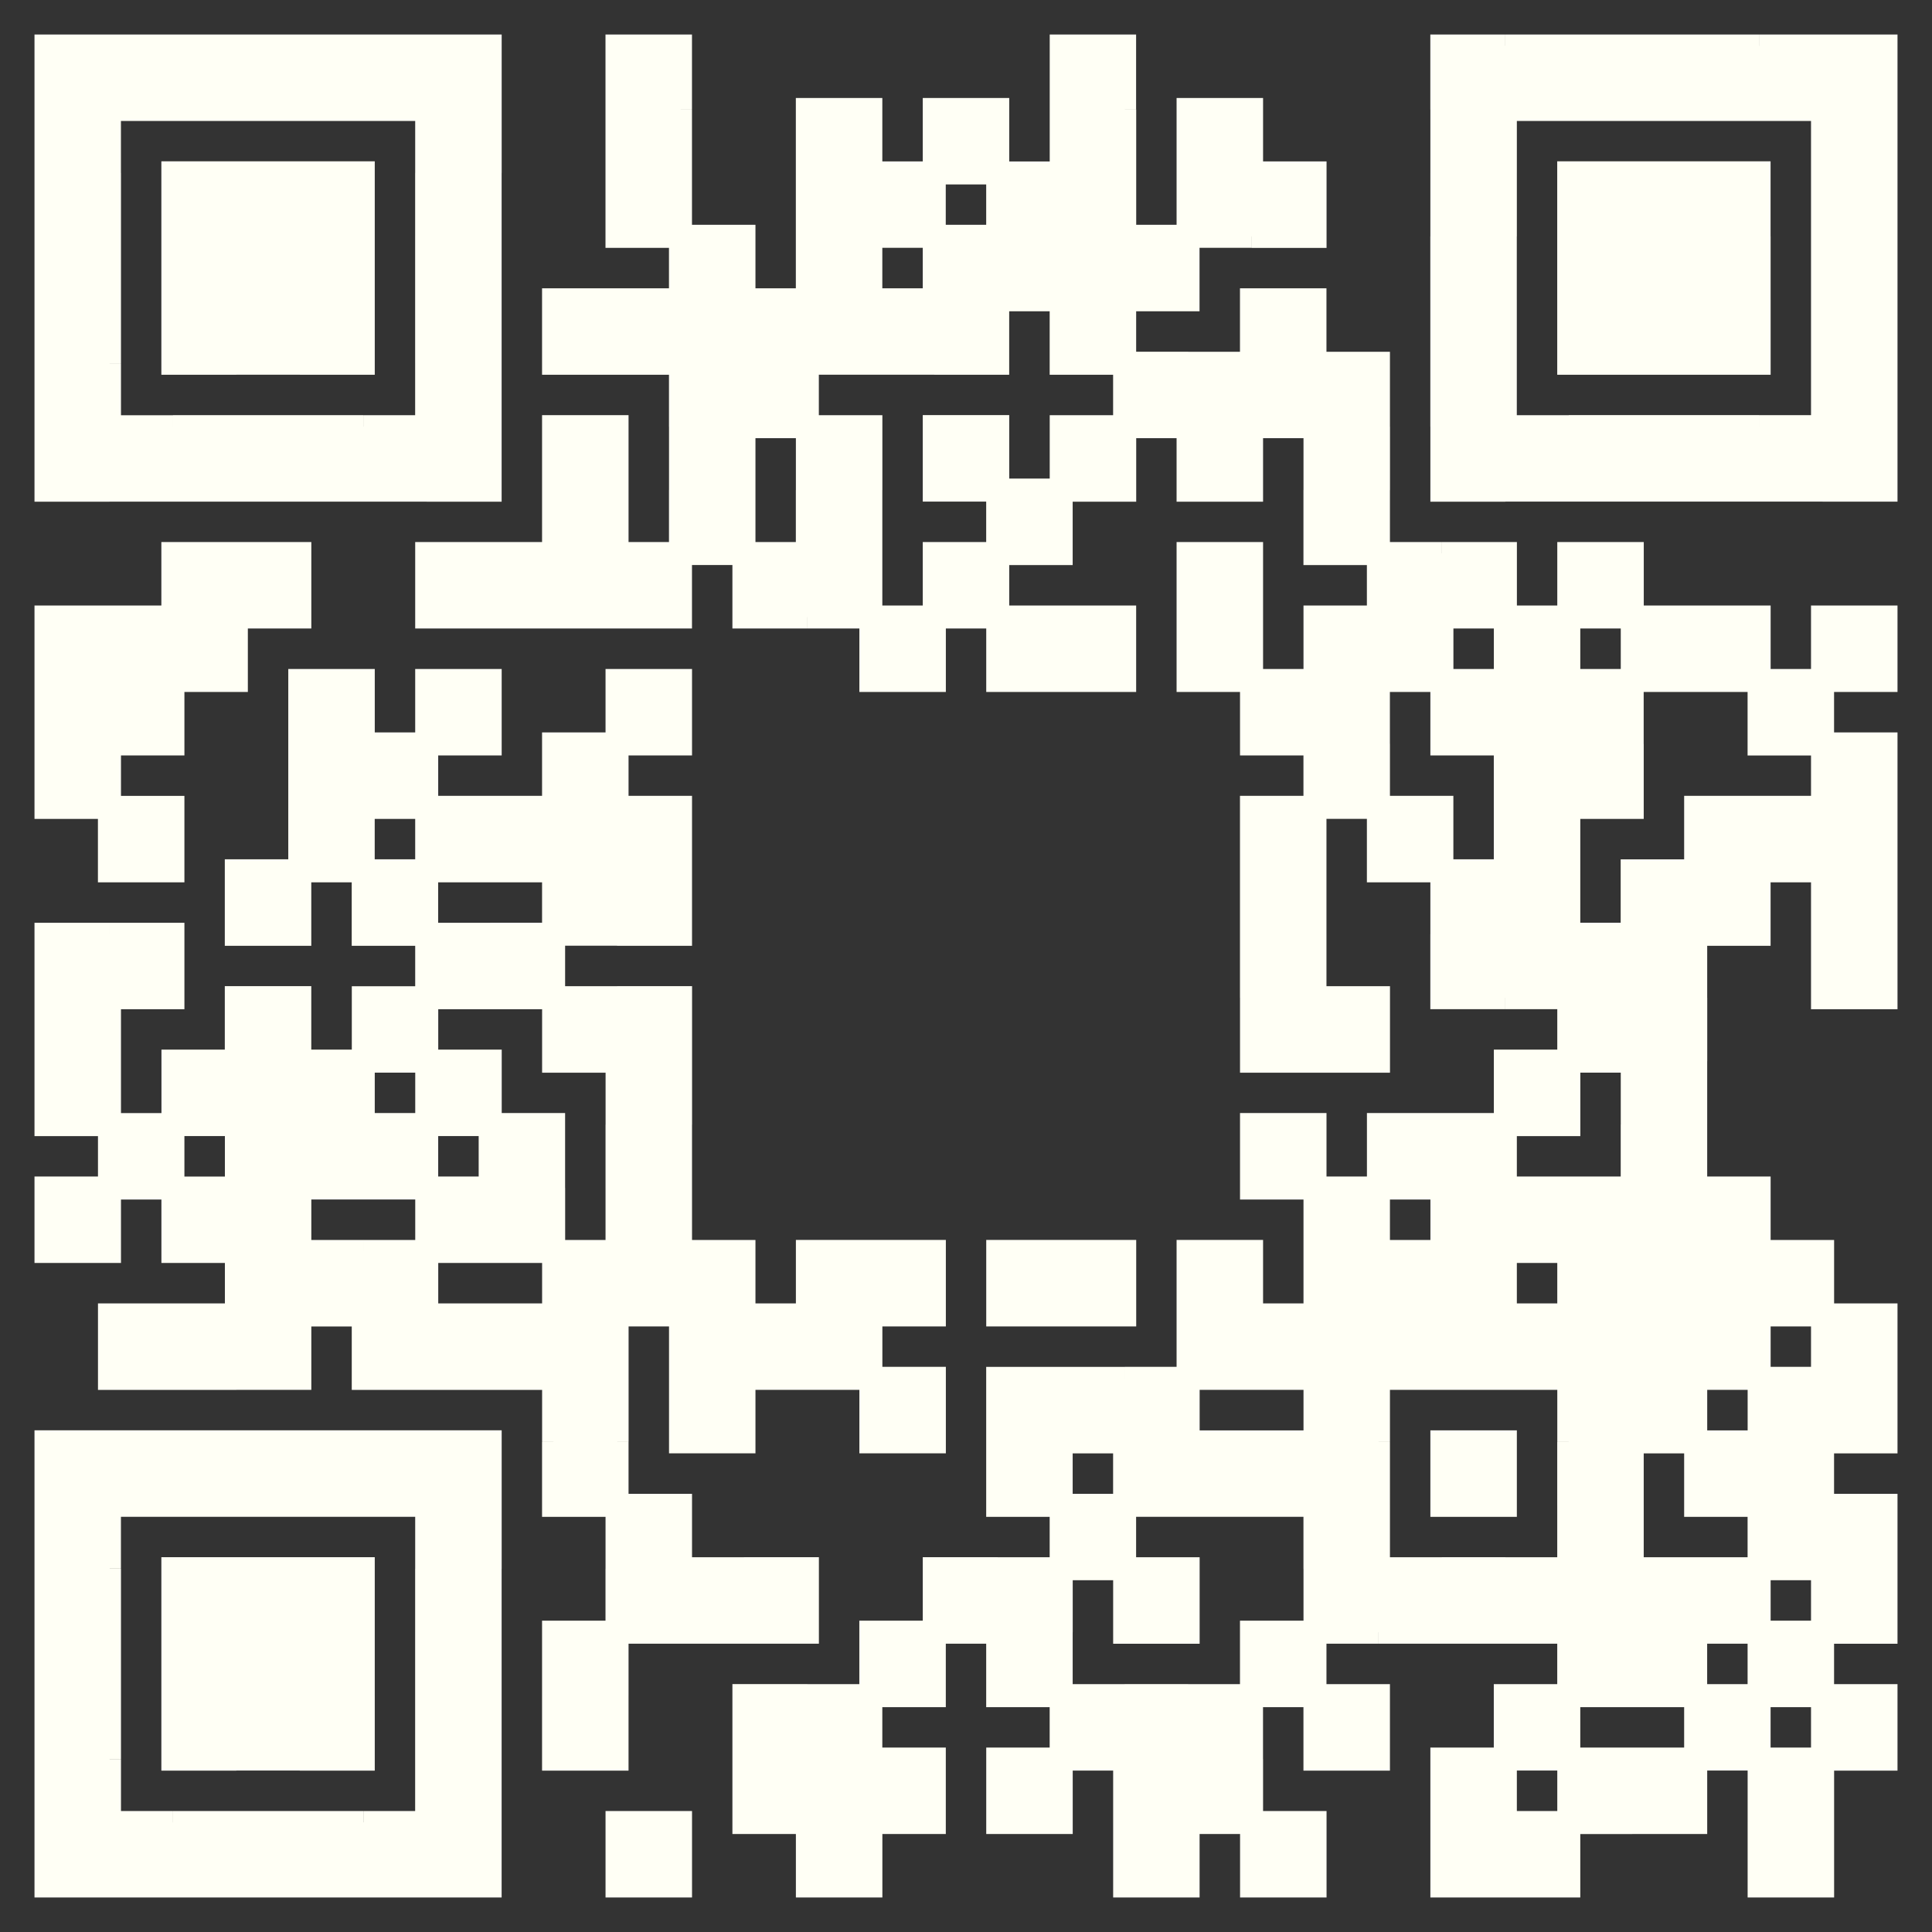 <svg width="42" height="42" fill="none" xmlns="http://www.w3.org/2000/svg"><rect width="100%" height="100%" fill="#333333" stroke="none"/><path d="M1 1h1.38v1.38H1V1z" fill="#FFFFF5"/><path d="M2.38 1h1.379v1.38h-1.38V1z" fill="#FFFFF5"/><path d="M3.759 1h1.379v1.38h-1.38V1zm1.379 0h1.38v1.38h-1.38V1z" fill="#FFFFF5"/><path d="M6.517 1h1.38v1.38h-1.38V1z" fill="#FFFFF5"/><path d="M7.897 1h1.379v1.38h-1.38V1zm1.379 0h1.38v1.38h-1.38V1zm4.138 0h1.38v1.38h-1.38V1zm9.655 0h1.38v1.38h-1.38V1zm8.276 0h1.38v1.38h-1.38V1z" fill="#FFFFF5"/><path d="M32.724 1h1.38v1.38h-1.38V1z" fill="#FFFFF5"/><path d="M34.103 1h1.38v1.38h-1.38V1z" fill="#FFFFF5"/><path d="M35.483 1h1.38v1.38h-1.38V1z" fill="#FFFFF5"/><path d="M36.862 1h1.38v1.38h-1.38V1z" fill="#FFFFF5"/><path d="M38.241 1h1.38v1.38h-1.38V1z" fill="#FFFFF5"/><path d="M39.62 1H41v1.38h-1.38V1zM1 2.38h1.38v1.379H1v-1.38zm8.276 0h1.38v1.379h-1.38v-1.38zm4.138 0h1.38v1.379h-1.38v-1.38zm4.138 0h1.379v1.379h-1.38v-1.38zm2.758 0h1.38v1.379h-1.38v-1.38zm2.759 0h1.38v1.379h-1.38v-1.38zm2.759 0h1.379v1.379h-1.38v-1.38zm5.517 0h1.38v1.379h-1.38v-1.38z" fill="#FFFFF5"/><path d="M39.62 2.38H41v1.379h-1.38v-1.38zM1 3.759h1.38v1.379H1v-1.38zm2.759 0h1.379v1.379h-1.38v-1.38zm1.379 0h1.38v1.379h-1.38v-1.38z" fill="#FFFFF5"/><path d="M6.517 3.759h1.38v1.379h-1.38v-1.38zm2.759 0h1.38v1.379h-1.38v-1.38zm4.138 0h1.38v1.379h-1.38v-1.38zm4.138 0h1.379v1.379h-1.38v-1.38zm1.379 0h1.38v1.379h-1.38v-1.38zm2.759 0h1.379v1.379h-1.38v-1.38z" fill="#FFFFF5"/><path d="M23.069 3.759h1.38v1.379h-1.38v-1.38zm2.759 0h1.379v1.379h-1.38v-1.38zm1.379 0h1.38v1.379h-1.38v-1.38zm4.138 0h1.38v1.379h-1.38v-1.38zm2.758 0h1.38v1.379h-1.38v-1.38z" fill="#FFFFF5"/><path d="M35.483 3.759h1.38v1.379h-1.38v-1.38z" fill="#FFFFF5"/><path d="M36.862 3.759h1.38v1.379h-1.38v-1.38zm2.758 0H41v1.379h-1.38v-1.38zM1 5.138h1.38v1.38H1v-1.38zm2.759 0h1.379v1.38h-1.38v-1.38zm1.379 0h1.38v1.38h-1.38v-1.38z" fill="#FFFFF5"/><path d="M6.517 5.138h1.38v1.38h-1.38v-1.38zm2.759 0h1.38v1.38h-1.38v-1.38zm5.517 0h1.38v1.38h-1.38v-1.38zm2.759 0h1.379v1.38h-1.38v-1.38zm2.758 0h1.38v1.38h-1.38v-1.38z" fill="#FFFFF5"/><path d="M21.69 5.138h1.379v1.38h-1.38v-1.38z" fill="#FFFFF5"/><path d="M23.069 5.138h1.38v1.38h-1.38v-1.38z" fill="#FFFFF5"/><path d="M24.448 5.138h1.38v1.38h-1.38v-1.38zm6.897 0h1.38v1.38h-1.38v-1.38zm2.758 0h1.38v1.38h-1.38v-1.38z" fill="#FFFFF5"/><path d="M35.483 5.138h1.38v1.38h-1.38v-1.38z" fill="#FFFFF5"/><path d="M36.862 5.138h1.38v1.38h-1.38v-1.38zm2.758 0H41v1.38h-1.38v-1.38zM1 6.517h1.38v1.38H1v-1.38zm2.759 0h1.379v1.38h-1.38v-1.38zm1.379 0h1.38v1.38h-1.38v-1.38z" fill="#FFFFF5"/><path d="M6.517 6.517h1.38v1.38h-1.38v-1.38zm2.759 0h1.38v1.38h-1.38v-1.38zm2.758 0h1.38v1.38h-1.38v-1.38zm1.38 0h1.38v1.38h-1.38v-1.38z" fill="#FFFFF5"/><path d="M14.793 6.517h1.38v1.38h-1.38v-1.38z" fill="#FFFFF5"/><path d="M16.172 6.517h1.38v1.38h-1.38v-1.38z" fill="#FFFFF5"/><path d="M17.552 6.517h1.379v1.38h-1.38v-1.38zm1.379 0h1.38v1.38h-1.38v-1.38z" fill="#FFFFF5"/><path d="M20.31 6.517h1.38v1.38h-1.38v-1.38zm2.759 0h1.38v1.38h-1.38v-1.38zm4.138 0h1.38v1.38h-1.38v-1.38zm4.138 0h1.38v1.38h-1.38v-1.38zm2.758 0h1.38v1.38h-1.38v-1.38z" fill="#FFFFF5"/><path d="M35.483 6.517h1.38v1.38h-1.38v-1.38z" fill="#FFFFF5"/><path d="M36.862 6.517h1.38v1.38h-1.38v-1.38zm2.758 0H41v1.38h-1.38v-1.38zM1 7.897h1.38v1.379H1v-1.38zm8.276 0h1.38v1.379h-1.38v-1.38zm5.517 0h1.38v1.379h-1.38v-1.38z" fill="#FFFFF5"/><path d="M16.172 7.897h1.38v1.379h-1.38v-1.38zm8.276 0h1.38v1.379h-1.38v-1.38z" fill="#FFFFF5"/><path d="M25.828 7.897h1.379v1.379h-1.38v-1.38zm1.379 0h1.38v1.379h-1.38v-1.38z" fill="#FFFFF5"/><path d="M28.586 7.897h1.38v1.379h-1.38v-1.38zm2.759 0h1.38v1.379h-1.38v-1.38zm8.275 0H41v1.379h-1.38v-1.38zM1 9.276h1.38v1.38H1v-1.38z" fill="#FFFFF5"/><path d="M2.38 9.276h1.379v1.38h-1.38v-1.38z" fill="#FFFFF5"/><path d="M3.759 9.276h1.379v1.38h-1.38v-1.38zm1.379 0h1.38v1.38h-1.38v-1.38z" fill="#FFFFF5"/><path d="M6.517 9.276h1.38v1.38h-1.38v-1.38z" fill="#FFFFF5"/><path d="M7.897 9.276h1.379v1.38h-1.38v-1.38zm1.379 0h1.38v1.38h-1.38v-1.38zm2.758 0h1.38v1.38h-1.38v-1.38zm2.759 0h1.38v1.38h-1.38v-1.38zm2.759 0h1.379v1.38h-1.38v-1.38zm2.758 0h1.38v1.38h-1.38v-1.38zm2.759 0h1.38v1.38h-1.38v-1.38zm2.759 0h1.379v1.38h-1.38v-1.38zm2.758 0h1.38v1.38h-1.38v-1.38zm2.759 0h1.38v1.38h-1.38v-1.38z" fill="#FFFFF5"/><path d="M32.724 9.276h1.38v1.38h-1.38v-1.38z" fill="#FFFFF5"/><path d="M34.103 9.276h1.38v1.38h-1.38v-1.38z" fill="#FFFFF5"/><path d="M35.483 9.276h1.38v1.38h-1.38v-1.38z" fill="#FFFFF5"/><path d="M36.862 9.276h1.38v1.38h-1.38v-1.38z" fill="#FFFFF5"/><path d="M38.241 9.276h1.38v1.38h-1.38v-1.38z" fill="#FFFFF5"/><path d="M39.62 9.276H41v1.38h-1.38v-1.38zm-27.586 1.379h1.38v1.38h-1.38v-1.38zm2.759 0h1.38v1.38h-1.38v-1.38zm2.759 0h1.379v1.38h-1.38v-1.38zm4.138 0h1.379v1.38h-1.38v-1.38zm6.896 0h1.38v1.38h-1.38v-1.38zM3.759 12.034h1.379v1.38h-1.38v-1.38zm1.379 0h1.38v1.38h-1.38v-1.38zm4.138 0h1.38v1.38h-1.38v-1.38z" fill="#FFFFF5"/><path d="M10.655 12.034h1.38v1.38h-1.38v-1.38z" fill="#FFFFF5"/><path d="M12.034 12.034h1.38v1.38h-1.38v-1.38z" fill="#FFFFF5"/><path d="M13.414 12.034h1.38v1.38h-1.38v-1.38zm2.758 0h1.38v1.38h-1.38v-1.38z" fill="#FFFFF5"/><path d="M17.552 12.034h1.379v1.38h-1.38v-1.38zm2.758 0h1.38v1.38h-1.38v-1.38zm5.518 0h1.379v1.38h-1.38v-1.38zm4.137 0h1.38v1.38h-1.38v-1.38zm1.38 0h1.38v1.38h-1.38v-1.38zm2.758 0h1.38v1.38h-1.38v-1.38zM1 13.414h1.38v1.38H1v-1.38z" fill="#FFFFF5"/><path d="M2.38 13.414h1.379v1.38h-1.38v-1.38z" fill="#FFFFF5"/><path d="M3.759 13.414h1.379v1.38h-1.38v-1.38zm15.172 0h1.38v1.38h-1.38v-1.38zm2.759 0h1.379v1.38h-1.38v-1.38z" fill="#FFFFF5"/><path d="M23.069 13.414h1.38v1.38h-1.38v-1.38zm2.759 0h1.379v1.38h-1.38v-1.38zm2.758 0h1.38v1.38h-1.38v-1.38z" fill="#FFFFF5"/><path d="M29.965 13.414h1.38v1.38h-1.38v-1.38zm2.759 0h1.38v1.38h-1.38v-1.38zm2.759 0h1.38v1.38h-1.38v-1.38z" fill="#FFFFF5"/><path d="M36.862 13.414h1.38v1.38h-1.38v-1.38zm2.758 0H41v1.38h-1.38v-1.38zM1 14.793h1.38v1.38H1v-1.38z" fill="#FFFFF5"/><path d="M2.38 14.793h1.379v1.38h-1.38v-1.38zm4.137 0h1.38v1.38h-1.38v-1.38zm2.759 0h1.38v1.38h-1.38v-1.38zm4.138 0h1.38v1.38h-1.38v-1.38zm13.793 0h1.38v1.38h-1.38v-1.38z" fill="#FFFFF5"/><path d="M28.586 14.793h1.38v1.38h-1.38v-1.38zm2.759 0h1.38v1.38h-1.38v-1.38z" fill="#FFFFF5"/><path d="M32.724 14.793h1.38v1.38h-1.38v-1.38z" fill="#FFFFF5"/><path d="M34.103 14.793h1.38v1.38h-1.38v-1.38zm4.138 0h1.38v1.38h-1.38v-1.38zM1 16.172h1.38v1.38H1v-1.38zm5.517 0h1.38v1.38h-1.38v-1.38z" fill="#FFFFF5"/><path d="M7.897 16.172h1.379v1.38h-1.38v-1.38zm4.137 0h1.38v1.38h-1.38v-1.38zm16.552 0h1.38v1.38h-1.38v-1.38zm4.138 0h1.38v1.38h-1.38v-1.38z" fill="#FFFFF5"/><path d="M34.103 16.172h1.38v1.38h-1.38v-1.38zm5.517 0H41v1.38h-1.38v-1.38zm-37.24 1.38h1.379v1.379h-1.38v-1.38zm4.137 0h1.38v1.379h-1.38v-1.38zm2.759 0h1.38v1.379h-1.38v-1.38z" fill="#FFFFF5"/><path d="M10.655 17.552h1.38v1.379h-1.38v-1.38z" fill="#FFFFF5"/><path d="M12.034 17.552h1.38v1.379h-1.38v-1.38z" fill="#FFFFF5"/><path d="M13.414 17.552h1.38v1.379h-1.38v-1.38zm13.793 0h1.38v1.379h-1.38v-1.38zm2.758 0h1.38v1.379h-1.38v-1.38zm2.759 0h1.38v1.379h-1.38v-1.38zm4.138 0h1.38v1.379h-1.38v-1.38z" fill="#FFFFF5"/><path d="M38.241 17.552h1.38v1.379h-1.38v-1.38z" fill="#FFFFF5"/><path d="M39.62 17.552H41v1.379h-1.38v-1.38zM5.138 18.931h1.38v1.38h-1.38v-1.38zm2.759 0h1.379v1.38h-1.38v-1.38zm4.137 0h1.38v1.38h-1.38v-1.38zm1.38 0h1.38v1.38h-1.38v-1.38zm13.793 0h1.38v1.38h-1.38v-1.38zm4.138 0h1.38v1.38h-1.38v-1.38z" fill="#FFFFF5"/><path d="M32.724 18.931h1.38v1.38h-1.38v-1.38zm2.759 0h1.38v1.38h-1.38v-1.38z" fill="#FFFFF5"/><path d="M36.862 18.931h1.38v1.38h-1.38v-1.38zm2.758 0H41v1.38h-1.38v-1.38zM1 20.31h1.38v1.38H1v-1.38z" fill="#FFFFF5"/><path d="M2.38 20.31h1.379v1.38h-1.38v-1.38zm6.896 0h1.38v1.38h-1.38v-1.38z" fill="#FFFFF5"/><path d="M10.655 20.31h1.38v1.38h-1.38v-1.38zm16.552 0h1.38v1.38h-1.38v-1.38zm4.138 0h1.38v1.38h-1.38v-1.38z" fill="#FFFFF5"/><path d="M32.724 20.31h1.38v1.38h-1.38v-1.38z" fill="#FFFFF5"/><path d="M34.103 20.31h1.38v1.38h-1.38v-1.38z" fill="#FFFFF5"/><path d="M35.483 20.31h1.38v1.38h-1.38v-1.38zm4.137 0H41v1.38h-1.38v-1.38zM1 21.69h1.38v1.379H1v-1.38zm4.138 0h1.38v1.379h-1.38v-1.38zm2.759 0h1.379v1.379h-1.38v-1.38zm4.137 0h1.38v1.379h-1.38v-1.38zm1.38 0h1.38v1.379h-1.38v-1.38zm13.793 0h1.38v1.379h-1.38v-1.38z" fill="#FFFFF5"/><path d="M28.586 21.69h1.38v1.379h-1.38v-1.38zm5.517 0h1.38v1.379h-1.38v-1.38z" fill="#FFFFF5"/><path d="M35.483 21.69h1.38v1.379h-1.38v-1.38zM1 23.069h1.38v1.38H1v-1.38zm2.759 0h1.379v1.38h-1.38v-1.38zm1.379 0h1.38v1.38h-1.38v-1.38z" fill="#FFFFF5"/><path d="M6.517 23.069h1.38v1.38h-1.38v-1.38zm2.759 0h1.38v1.38h-1.38v-1.38zm4.138 0h1.38v1.38h-1.38v-1.38zm19.31 0h1.38v1.38h-1.38v-1.38zm2.759 0h1.38v1.38h-1.38v-1.38zM2.38 24.448h1.379v1.38h-1.38v-1.38z" fill="#FFFFF5"/><path d="M5.138 24.448h1.38v1.38h-1.38v-1.38z" fill="#FFFFF5"/><path d="M6.517 24.448h1.38v1.38h-1.38v-1.38z" fill="#FFFFF5"/><path d="M7.897 24.448h1.379v1.38h-1.38v-1.38zm2.758 0h1.38v1.38h-1.38v-1.38zm2.759 0h1.38v1.38h-1.38v-1.38zm13.793 0h1.38v1.38h-1.38v-1.38zm2.758 0h1.38v1.38h-1.38v-1.38zm1.38 0h1.38v1.38h-1.38v-1.38zm4.138 0h1.38v1.38h-1.38v-1.38zM1 25.828h1.38v1.379H1v-1.38zm2.759 0h1.379v1.379h-1.38v-1.38zm1.379 0h1.38v1.379h-1.38v-1.38z" fill="#FFFFF5"/><path d="M9.276 25.828h1.38v1.379h-1.38v-1.38z" fill="#FFFFF5"/><path d="M10.655 25.828h1.38v1.379h-1.38v-1.38zm2.759 0h1.38v1.379h-1.38v-1.38zm15.172 0h1.38v1.379h-1.38v-1.38zm2.759 0h1.38v1.379h-1.38v-1.38z" fill="#FFFFF5"/><path d="M32.724 25.828h1.38v1.379h-1.38v-1.38z" fill="#FFFFF5"/><path d="M34.103 25.828h1.38v1.379h-1.38v-1.38z" fill="#FFFFF5"/><path d="M35.483 25.828h1.38v1.379h-1.38v-1.38z" fill="#FFFFF5"/><path d="M36.862 25.828h1.38v1.379h-1.38v-1.38zM5.138 27.207h1.38v1.38h-1.38v-1.38z" fill="#FFFFF5"/><path d="M6.517 27.207h1.38v1.38h-1.38v-1.38z" fill="#FFFFF5"/><path d="M7.897 27.207h1.379v1.38h-1.38v-1.38zm4.137 0h1.38v1.38h-1.38v-1.38zm1.38 0h1.38v1.38h-1.38v-1.38z" fill="#FFFFF5"/><path d="M14.793 27.207h1.38v1.38h-1.38v-1.38zm2.759 0h1.379v1.38h-1.38v-1.38zm1.379 0h1.38v1.38h-1.38v-1.38zm2.759 0h1.379v1.38h-1.38v-1.38z" fill="#FFFFF5"/><path d="M23.069 27.207h1.38v1.38h-1.38v-1.38zm2.759 0h1.379v1.38h-1.38v-1.38zm2.758 0h1.38v1.38h-1.38v-1.38z" fill="#FFFFF5"/><path d="M29.965 27.207h1.38v1.38h-1.38v-1.38zm1.38 0h1.38v1.38h-1.38v-1.38zm2.758 0h1.38v1.38h-1.38v-1.38z" fill="#FFFFF5"/><path d="M35.483 27.207h1.38v1.38h-1.38v-1.38z" fill="#FFFFF5"/><path d="M36.862 27.207h1.38v1.38h-1.38v-1.38z" fill="#FFFFF5"/><path d="M38.241 27.207h1.38v1.38h-1.38v-1.38zM2.38 28.586h1.379v1.38h-1.38v-1.38z" fill="#FFFFF5"/><path d="M3.759 28.586h1.379v1.38h-1.38v-1.38zm1.379 0h1.38v1.38h-1.38v-1.38zm2.759 0h1.379v1.38h-1.38v-1.38zm1.379 0h1.38v1.38h-1.38v-1.38z" fill="#FFFFF5"/><path d="M10.655 28.586h1.38v1.38h-1.38v-1.38z" fill="#FFFFF5"/><path d="M12.034 28.586h1.38v1.38h-1.38v-1.38zm2.759 0h1.38v1.38h-1.38v-1.38z" fill="#FFFFF5"/><path d="M16.172 28.586h1.38v1.38h-1.38v-1.38z" fill="#FFFFF5"/><path d="M17.552 28.586h1.379v1.38h-1.38v-1.38zm8.276 0h1.379v1.38h-1.38v-1.38zm1.379 0h1.38v1.38h-1.38v-1.38z" fill="#FFFFF5"/><path d="M28.586 28.586h1.38v1.38h-1.38v-1.38z" fill="#FFFFF5"/><path d="M29.965 28.586h1.38v1.38h-1.38v-1.38zm1.38 0h1.38v1.38h-1.38v-1.38z" fill="#FFFFF5"/><path d="M32.724 28.586h1.38v1.38h-1.38v-1.38z" fill="#FFFFF5"/><path d="M34.103 28.586h1.38v1.38h-1.38v-1.38z" fill="#FFFFF5"/><path d="M35.483 28.586h1.38v1.38h-1.38v-1.38z" fill="#FFFFF5"/><path d="M36.862 28.586h1.38v1.38h-1.38v-1.38zm2.758 0H41v1.38h-1.38v-1.38zm-27.586 1.379h1.38v1.38h-1.38v-1.38zm2.759 0h1.38v1.38h-1.38v-1.38zm4.138 0h1.38v1.38h-1.38v-1.38zm2.759 0h1.379v1.38h-1.38v-1.38z" fill="#FFFFF5"/><path d="M23.069 29.965h1.38v1.38h-1.38v-1.38z" fill="#FFFFF5"/><path d="M24.448 29.965h1.38v1.38h-1.38v-1.38zm4.138 0h1.38v1.38h-1.38v-1.38zm5.517 0h1.38v1.38h-1.38v-1.38z" fill="#FFFFF5"/><path d="M35.483 29.965h1.38v1.38h-1.38v-1.38zm2.758 0h1.38v1.38h-1.38v-1.38z" fill="#FFFFF5"/><path d="M39.62 29.965H41v1.38h-1.38v-1.38zM1 31.345h1.38v1.38H1v-1.38z" fill="#FFFFF5"/><path d="M2.38 31.345h1.379v1.38h-1.38v-1.38z" fill="#FFFFF5"/><path d="M3.759 31.345h1.379v1.38h-1.38v-1.38zm1.379 0h1.38v1.38h-1.38v-1.38z" fill="#FFFFF5"/><path d="M6.517 31.345h1.38v1.38h-1.38v-1.38z" fill="#FFFFF5"/><path d="M7.897 31.345h1.379v1.38h-1.38v-1.38zm1.379 0h1.38v1.38h-1.38v-1.38zm2.758 0h1.38v1.38h-1.38v-1.38zm9.656 0h1.379v1.38h-1.38v-1.38zm2.758 0h1.38v1.38h-1.38v-1.38z" fill="#FFFFF5"/><path d="M25.828 31.345h1.379v1.38h-1.38v-1.38zm1.379 0h1.38v1.38h-1.38v-1.38z" fill="#FFFFF5"/><path d="M28.586 31.345h1.38v1.38h-1.38v-1.38zm2.759 0h1.38v1.38h-1.38v-1.38zm2.758 0h1.38v1.38h-1.38v-1.38zm2.759 0h1.38v1.38h-1.38v-1.38z" fill="#FFFFF5"/><path d="M38.241 31.345h1.38v1.38h-1.38v-1.38zM1 32.724h1.38v1.38H1v-1.38zm8.276 0h1.38v1.38h-1.38v-1.38zm4.138 0h1.38v1.38h-1.38v-1.38zm9.655 0h1.38v1.38h-1.38v-1.38zm5.517 0h1.38v1.38h-1.38v-1.38zm5.517 0h1.38v1.38h-1.38v-1.38z" fill="#FFFFF5"/><path d="M38.241 32.724h1.38v1.38h-1.38v-1.38z" fill="#FFFFF5"/><path d="M39.62 32.724H41v1.38h-1.38v-1.38zM1 34.103h1.38v1.38H1v-1.38zm2.759 0h1.379v1.38h-1.38v-1.38zm1.379 0h1.38v1.38h-1.38v-1.38z" fill="#FFFFF5"/><path d="M6.517 34.103h1.38v1.38h-1.38v-1.38zm2.759 0h1.38v1.38h-1.38v-1.38zm4.138 0h1.38v1.38h-1.38v-1.38z" fill="#FFFFF5"/><path d="M14.793 34.103h1.38v1.38h-1.38v-1.38z" fill="#FFFFF5"/><path d="M16.172 34.103h1.38v1.38h-1.38v-1.38zm4.138 0h1.38v1.38h-1.38v-1.38z" fill="#FFFFF5"/><path d="M21.69 34.103h1.379v1.38h-1.38v-1.38zm2.758 0h1.38v1.38h-1.38v-1.38zm4.138 0h1.38v1.38h-1.38v-1.38z" fill="#FFFFF5"/><path d="M29.965 34.103h1.38v1.38h-1.38v-1.38zm1.38 0h1.38v1.38h-1.38v-1.38z" fill="#FFFFF5"/><path d="M32.724 34.103h1.38v1.38h-1.38v-1.38z" fill="#FFFFF5"/><path d="M34.103 34.103h1.38v1.38h-1.38v-1.38z" fill="#FFFFF5"/><path d="M35.483 34.103h1.38v1.38h-1.38v-1.38z" fill="#FFFFF5"/><path d="M36.862 34.103h1.38v1.38h-1.38v-1.38zm2.758 0H41v1.38h-1.38v-1.38zM1 35.483h1.38v1.38H1v-1.38zm2.759 0h1.379v1.38h-1.38v-1.38zm1.379 0h1.38v1.38h-1.38v-1.38z" fill="#FFFFF5"/><path d="M6.517 35.483h1.38v1.38h-1.38v-1.38zm2.759 0h1.38v1.38h-1.38v-1.38zm2.758 0h1.38v1.38h-1.38v-1.38zm6.897 0h1.38v1.38h-1.38v-1.38zm2.759 0h1.379v1.38h-1.38v-1.38zm5.517 0h1.38v1.38h-1.38v-1.38zm6.896 0h1.38v1.38h-1.38v-1.38z" fill="#FFFFF5"/><path d="M35.483 35.483h1.38v1.38h-1.38v-1.38zm2.758 0h1.38v1.38h-1.38v-1.38zM1 36.862h1.38v1.38H1v-1.38zm2.759 0h1.379v1.38h-1.38v-1.38zm1.379 0h1.38v1.38h-1.38v-1.38z" fill="#FFFFF5"/><path d="M6.517 36.862h1.38v1.38h-1.38v-1.38zm2.759 0h1.38v1.38h-1.38v-1.38zm2.758 0h1.38v1.38h-1.38v-1.38zm4.138 0h1.38v1.38h-1.38v-1.38z" fill="#FFFFF5"/><path d="M17.552 36.862h1.379v1.38h-1.38v-1.38zm5.517 0h1.38v1.38h-1.38v-1.38z" fill="#FFFFF5"/><path d="M24.448 36.862h1.38v1.38h-1.38v-1.38z" fill="#FFFFF5"/><path d="M25.828 36.862h1.379v1.38h-1.38v-1.38zm2.758 0h1.38v1.38h-1.38v-1.38zm4.138 0h1.38v1.38h-1.38v-1.38zm4.138 0h1.38v1.38h-1.38v-1.38zm2.758 0H41v1.38h-1.38v-1.38zM1 38.241h1.38v1.38H1v-1.38zm8.276 0h1.38v1.38h-1.38v-1.38zm6.896 0h1.38v1.38h-1.38v-1.38z" fill="#FFFFF5"/><path d="M17.552 38.241h1.379v1.38h-1.38v-1.38zm1.379 0h1.38v1.38h-1.38v-1.38zm2.759 0h1.379v1.38h-1.38v-1.38zm2.758 0h1.38v1.38h-1.38v-1.38z" fill="#FFFFF5"/><path d="M25.828 38.241h1.379v1.38h-1.38v-1.38zm5.517 0h1.38v1.38h-1.38v-1.38zm2.758 0h1.38v1.38h-1.38v-1.38z" fill="#FFFFF5"/><path d="M35.483 38.241h1.38v1.38h-1.38v-1.38zm2.758 0h1.38v1.38h-1.38v-1.38zM1 39.62h1.38V41H1v-1.38z" fill="#FFFFF5"/><path d="M2.38 39.62h1.379V41h-1.38v-1.38z" fill="#FFFFF5"/><path d="M3.759 39.62h1.379V41h-1.38v-1.38zm1.379 0h1.38V41h-1.38v-1.38z" fill="#FFFFF5"/><path d="M6.517 39.62h1.38V41h-1.38v-1.38z" fill="#FFFFF5"/><path d="M7.897 39.62h1.379V41h-1.38v-1.38zm1.379 0h1.38V41h-1.38v-1.38zm4.138 0h1.38V41h-1.38v-1.38zm4.138 0h1.379V41h-1.38v-1.38zm6.896 0h1.38V41h-1.38v-1.38zm2.759 0h1.38V41h-1.38v-1.38zm4.138 0h1.38V41h-1.38v-1.38z" fill="#FFFFF5"/><path d="M32.724 39.62h1.38V41h-1.38v-1.38zm5.517 0h1.38V41h-1.38v-1.38z" fill="#FFFFF5"/><path d="M2.38 1H1v1.38M2.38 1v1.38m0-1.38h1.379m-1.38 1.38H1m1.38 0h1.379m-1.38 0v1.379M1 2.379v1.38M3.759 1v1.38m0-1.38h1.379m-1.38 1.38h1.38m0-1.38v1.38m0-1.38h1.38m-1.38 1.38h1.38m0-1.38v1.38m0-1.38h1.379m-1.38 1.38h1.38m0-1.38v1.38m0-1.38h1.379m-1.38 1.38h1.38m0-1.38v1.38m0-1.38h1.38v1.38m-1.38 0h1.38m-1.38 0v1.379m1.38-1.38v1.38m4.137-1.38V1h-1.38v1.38m1.38 0h-1.38m1.38 0v1.379m-1.38-1.38v1.38m11.035-1.38V1H23.07v1.38m1.38 0h-1.38m1.38 0v1.379m-1.38-1.38v1.38M32.724 1h-1.38v1.38M32.725 1v1.38m0-1.38h1.38m-1.38 1.38h-1.38m1.38 0h1.38m-1.38 0v1.379m-1.38-1.38v1.38M34.105 1v1.38m0-1.38h1.379m-1.38 1.38h1.38m0-1.38v1.38m0-1.38h1.38m-1.38 1.38h1.38m0-1.38v1.38m0-1.38h1.378m-1.379 1.38h1.38m0-1.38v1.38m0-1.38h1.379m-1.38 1.38h1.38m0-1.38v1.38m0-1.38H41v1.38m-1.38 0H41m-1.38 0v1.379M41 2.379v1.38m-38.62 0H1m1.38 0v1.379M1 3.758v1.38m9.655-1.38h-1.38m1.38 0v1.38m-1.38-1.38v1.38m5.518-1.38h-1.38m1.38 0v1.38m-1.38-1.38v1.38h1.38m4.138-1.38V2.38h-1.38v1.38m1.38 0h-1.38m1.38 0v1.379m0-1.38h1.38m-2.76 0v1.38m4.139-1.38V2.38h-1.38v1.38m1.38 0h-1.38m1.38 0h1.379m-1.38 0v1.379m-1.379-1.38v1.38m4.138-1.38H23.07m1.38 0v1.38m-1.38-1.38v1.38m4.138-1.38V2.38h-1.38v1.38m1.38 0h-1.38m1.38 0v1.379m0-1.38h1.38v1.38h-1.38m-1.38-1.38v1.38m6.897-1.38h-1.38m1.38 0v1.38m-1.38-1.38v1.38M41 3.758h-1.38m1.38 0v1.38m-1.38-1.38v1.38m-37.24 0H1m1.38 0v1.38M1 5.137v1.38m4.138-2.76h-1.38v1.38m1.38-1.38v1.38m0-1.38h1.38m-1.38 1.38h-1.38m1.38 0h1.38m-1.38 0v1.38m-1.38-1.38v1.38m2.76-2.76v1.38m0-1.38h1.379v1.38m-1.38 0h1.38m-1.38 0v1.38m1.38-1.38v1.38m2.758-1.38h-1.38m1.38 0v1.38m-1.38-1.38v1.38m5.518-1.38h1.38v1.38m-1.38-1.38v1.38m4.138-1.38h-1.38m1.38 0h1.38m-1.38 0v1.38m-1.38-1.38v1.38m2.76-1.38h1.379m-1.38 0v1.38m2.759-1.38h-1.38m1.38 0h1.38m-1.38 0v1.38m-1.38-1.38v1.38m2.76-1.38v1.38m0-1.38h1.379m1.379 0h-1.38m0 0v1.38h-1.379m8.276-1.38h-1.38m1.38 0v1.38m-1.38-1.38v1.38m4.139-2.76h-1.38v1.38m1.38-1.38v1.38m0-1.38h1.38m-1.38 1.38h-1.38m1.38 0h1.38m-1.38 0v1.38m-1.38-1.38v1.38m2.76-2.76v1.38m0-1.38h1.378v1.38m-1.379 0h1.38m-1.38 0v1.38m1.38-1.38v1.38M41 5.137h-1.38m1.38 0v1.38m-1.38-1.38v1.38m-37.24 0H1m1.38 0v1.379M1 6.517v1.38m4.138-1.38h-1.38m1.38 0h1.38m-1.38 0v1.38m-1.38-1.38v1.38h1.38m1.38-1.38h1.379m-1.38 0v1.38m1.38-1.38v1.38h-1.38m4.138-1.38h-1.38m1.38 0v1.38m-1.38-1.38v1.38m6.897-1.38h-1.379m1.38 0v1.38m0-1.38h1.379m-2.759 0h-1.38m1.38 0v1.38m4.138-1.38h-1.38m1.38 0v1.38m0-1.38h1.38m-2.76 0v1.38m4.139-1.38h-1.38m1.38 0h1.379m-1.38 0v1.38H20.31m0-1.38v1.38m2.759-1.38h1.38m-1.38 0v1.38h1.38m0-1.38v1.38m8.275-1.38h-1.38m1.38 0v1.38m-1.38-1.38v1.38m4.139-1.38h-1.38m1.38 0h1.38m-1.38 0v1.38m-1.38-1.38v1.38h1.38m1.38-1.38h1.378m-1.379 0v1.38m1.38-1.38v1.38h-1.38M41 6.517h-1.38m1.38 0v1.38m-1.38-1.38v1.38m-37.24 0H1m1.38 0v1.379M1 7.896v1.38m4.138-1.38h1.38m4.137 0h-1.38m1.38 0v1.38m-1.38-1.38v1.38m4.139-2.759h-1.38v1.38h1.38m0-1.38v1.38m0 0h1.38m0 0h1.378m-1.379 0v1.379m1.38-1.38h1.379m-1.38 0v1.38m1.38-1.38h1.379m-1.38 0v1.38m1.38-1.38h1.38m4.137 0h1.38m-1.38 0v1.38m4.138-1.38V6.518h-1.38v1.38m1.38 0h-1.38m1.38 0v1.379m0-1.38h1.38v1.38m-2.76-1.38h-1.378m1.379 0v1.38m5.517-1.38h-1.38m1.38 0v1.38m-1.38-1.38v1.38m4.139-1.38h1.38m4.137 0h-1.38m1.38 0v1.38m-1.38-1.38v1.38m-37.24 0H1m1.38 0v1.38m0-1.38h1.379M1 9.276v1.38h1.38m8.275-1.38h-1.38m1.38 0v1.38h-1.38m0-1.38H7.898m1.379 0v1.38m6.896-1.38h-1.379m1.38 0h1.379m-1.38 0v1.38m-1.379-1.38v1.38m2.759-1.38h1.379v1.38m-1.38-1.38v1.38m8.277-2.76v1.38m0 0h-1.38m1.38 0h1.379m-1.38 0v1.38h1.38v-1.38m-2.759 0H23.07v1.38m1.38-1.38v1.38h-1.38m4.138-1.38h1.38m0 0h1.378m-1.379 0v1.38m1.38-1.38v1.38m2.758-1.38h-1.38m1.38 0v1.38m0-1.38h1.38m-2.76 0v1.38h1.38M41 9.275h-1.38m1.38 0v1.38h-1.38m0-1.38h-1.379m1.38 0v1.38m-37.242 0h1.38m0-1.38v1.38m0-1.38h1.379m-1.38 1.38h1.38m0-1.38v1.38m0-1.38h1.38m-1.38 1.38h1.38m0-1.38v1.38m0-1.38h1.379m-1.38 1.38h1.38m0-1.38v1.38m0 0h1.379m4.138 0v-1.38h-1.38v1.38m1.38 0h-1.38m1.38 0v1.378m-1.38-1.379v1.38m4.138-1.38h-1.379m1.38 0v1.38m-1.38-1.38v1.38m4.138-1.38h-1.38m1.38 0v1.38m-1.38-1.38v1.38m4.139-1.38v-1.38h-1.38v1.38h1.38zm0 0h1.379m-1.38 0v1.38m1.38-1.38v1.38h-1.38m8.276-1.38h-1.379m1.38 0v1.38m-1.38-1.38v1.38h1.38m2.758-1.38h1.38m0-1.38v1.38m0-1.38h1.379m-1.38 1.38h1.38m0-1.38v1.38m0-1.38h1.38m-1.38 1.38h1.38m0-1.38v1.38m0-1.38h1.378m-1.379 1.38h1.38m0-1.38v1.38m0 0h1.379m-26.207 1.38h-1.38m1.38 0v1.379m0-1.38h1.38m-2.76 0h-1.379m1.38 0v1.38m4.137-1.38h-1.379m1.38 0h1.379m-1.38 0v1.38h1.38m-2.759-1.38v1.38h-1.38m5.518-1.38h-1.38m1.38 0v1.38m-1.38-1.38v1.38m4.139-1.38h-1.38v1.38m1.38-1.38v1.38m8.275-1.38h1.38m-1.38 0v1.38m-24.827-1.38h-1.38v1.38m1.38-1.38v1.38m0-1.38h1.38v1.38h-1.38m0 0h-1.38m1.38 0v1.38h-1.38m0-1.38H2.38m1.38 0v1.38m6.896-2.76h-1.38v1.38h1.38m0-1.38v1.38m0 0h1.38m0 0h1.379m4.138 0h1.379m0 0h1.38m-1.38 0v1.38h1.38v-1.38m1.379 0h-1.38m1.38 0h1.379m-1.38 0v1.38h1.38m4.138-1.38v-1.38h-1.38v1.38m1.38 0h-1.38m1.38 0v1.38m-1.38-1.38v1.38h1.38m4.138-2.76v1.38m0-1.38h1.38v1.38m-1.38 0h-1.38m1.38 0h1.38m-1.38 0v1.38m-1.38-1.38h-1.379v1.38m1.38-1.38v1.38m2.758-1.38h1.38m-1.38 0v1.38m2.759-1.38v-1.38h-1.38v1.38m1.38 0h-1.38m1.38 0h1.38m-1.38 0v1.38m-1.38-1.38v1.38M2.38 13.413H1v1.38m1.38-1.38v1.38m0 0H1m1.38 0h1.379m-1.38 0v1.378M1 14.793v1.38m2.759-1.38v1.38h-1.38m20.69-2.76v1.38m0-1.38h1.38v1.38h-1.38m4.138 0h1.38m-1.38 0v1.38h1.38m1.378-1.38h-1.379m1.38 0h1.379m-1.38 0v1.38m-1.379-1.38v1.38m2.759-1.38h1.38m-1.38 0v1.38h1.38m1.378-1.38h-1.379m1.38 0v1.38m0-1.38h1.379m-2.759 0v1.38m4.138-2.76v1.38m0-1.38h1.38v1.38m-1.38 0h-1.38m1.38 0h1.38m-2.76 0v1.38m2.76-1.38h1.379m-1.38 0v1.38h1.38m0-1.38H41v-1.38h-1.38v1.38zm0 0v1.38m-37.242 0H1m1.38 0v1.379M1 16.172v1.38h1.38m5.517-1.38v-1.379h-1.38v1.38m1.38 0h-1.38m1.38 0v1.379m0-1.38h1.379m-2.759 0v1.38m2.759-1.38h1.38v-1.379h-1.38v1.38zm0 0v1.38m4.138-1.38h1.38v-1.379h-1.38v1.38zm0 0h-1.38v1.38m1.38-1.38v1.38m15.172-1.38h1.38m-1.38 0v1.38m1.38-1.38v1.38m2.758-1.38h1.38m-1.38 0v1.38m1.38-1.38h1.379m-1.38 0v1.38m1.38-1.38v1.38h-1.38m5.518-1.38H41v1.38m-1.38-1.38v1.38m-37.24 0h1.379v1.379h-1.38v-1.38zm5.517 0h-1.38m1.38 0h1.379m-1.38 0v1.379m-1.379-1.38v1.38m2.759-1.38h1.38m-1.38 0v1.38m4.138-1.38h-1.38m1.38 0v1.38m0-1.38h1.38v1.38m-2.76-1.38h-1.379m1.38 0v1.38m17.93-1.38h-1.379m1.38 0h1.379v1.38m-1.38-1.38v1.38h1.38m-2.759-1.38h-1.38v1.38m1.38-1.38v1.38m5.517-1.38h-1.379m1.38 0v1.38m-1.38-1.38v1.38M41 17.551h-1.38m1.38 0v1.38m-1.38-1.38h-1.379m1.38 0v1.38m-31.724 0h-1.38m1.38 0h1.379m-1.38 0v1.38h1.38m-2.759-1.38h-1.38v1.38h1.38v-1.38zm4.138-1.38v1.38m0 0h-1.38m1.38 0h1.38m-2.76 0v1.38m2.76-1.38h1.379m-1.38 0v1.38m1.38-1.38h1.38m-1.38 0v1.38m1.38-1.38v1.38h-1.38m15.172-1.38h-1.38m1.38 0v1.38m-1.38-1.38v1.38m4.139-1.38h1.38m-1.38 0v1.38m2.758-1.38h-1.379m1.38 0v1.38m-1.38-1.38v1.38m5.517-2.76h-1.379v1.38m1.38-1.38v1.38m0 0h-1.38m1.38 0h1.379m-1.38 0v1.38h-1.379m0-1.38h-1.38v1.38m1.38-1.38v1.38m2.759-1.38H41m-1.38 0v1.38M41 18.93v1.38m-31.724 0h1.38m-1.38 0v1.379m4.138-1.38h-1.38m0 0h-1.379m1.38 0v1.38m16.551-1.38h-1.38m1.38 0v1.38m-1.38-1.38v1.38m5.518-1.38h-1.38m1.38 0h1.38m-1.38 0v1.38m-1.38-1.38v1.38h1.38m1.38-1.38v1.38m0-1.38h1.379m1.38 0h-1.38m1.38 0v1.38m-1.38-1.38v1.38M41 20.31h-1.38m1.38 0v1.38h-1.38v-1.38m-37.24 0H1v1.38m1.38-1.38v1.38m0-1.38h1.379v1.38h-1.38m0 0H1m1.38 0v1.379M1 21.689v1.38m9.655-2.759v1.38m0 0h-1.38m1.38 0h1.38m-2.76 0H7.898v1.379m1.379-1.38v1.38m2.758-1.38h1.38m-1.38 0v1.38h1.38m15.172-1.38h-1.38m1.38 0v1.38m0-1.38h1.38v1.38h-1.38m-1.38-1.38v1.38h1.38m4.138-1.38h1.38m0 0h1.379m-1.38 0v1.38m1.38-1.38h1.38m-1.38 0v1.38m1.38-1.38v1.38m-34.484 0H1m1.38 0v1.38M1 23.068v1.38h1.38m4.137-1.38v-1.38h-1.38v1.38m1.38 0h-1.38m1.38 0v1.38m0-1.38h1.38m-2.76 0H3.76v1.38m1.379-1.38v1.38m4.138-1.38h-1.38m1.38 0h1.38v1.38m-1.38-1.38v1.38m-1.38-1.38v1.38m5.518-2.76v1.38m0-1.38h1.38v1.38m-1.38 0h1.38m-1.38 0v1.38m1.38-1.38v1.38m20.689-1.38h-1.38m1.38 0h1.38m-1.38 0v1.38m-1.38-1.38h-1.379v1.38m1.38-1.38v1.38h-1.38m4.138-1.38v1.38m-34.483 0h1.38m-1.38 0v1.379m2.759-1.38h-1.38m1.38 0h1.38m-1.38 0v1.38m-1.38-1.38v1.38m2.76-1.38h1.379m-1.38 0v1.38m1.38-1.38v1.38m0-1.38h1.379m1.38 0h-1.38m1.38 0h1.378v1.38m-1.379-1.38v1.38m-1.38-1.38v1.38m5.518-1.38h-1.38m1.38 0v1.38m-1.38-1.38v1.38m19.311-1.38h-1.38m1.38 0v1.38m4.138-1.38h-1.38m1.38 0v1.38m-1.38-1.38v1.38m-31.723 0H2.38m1.38 0h1.379m-1.38 0v1.379h1.38m-2.759-1.38H1v1.38h1.38v-1.38zm4.138 0h-1.38m1.38 0h1.38m-1.38 0v1.38m-1.38-1.38v1.38m2.76-1.38h1.379m0 0h1.38m-1.38 0v1.38m2.758-1.38h-1.379m1.38 0v1.38m-1.38-1.38v1.38m4.138-1.38h-1.38m1.38 0v1.38m-1.38-1.38v1.38m15.173-1.38v-1.379h-1.38v1.38h1.38zm0 0h1.38m-1.38 0v1.38m2.759-2.759h-1.38v1.38m1.38-1.38v1.38m0 0h-1.38m1.38 0h1.38m-1.38 0v1.379m-1.38-1.38v1.38m2.76-1.38v1.38m0-1.38h1.378m2.76 0h-1.38m1.38 0v1.38m0-1.38h1.378v1.38m-2.758-1.38h-1.38m1.38 0v1.38m-30.345 0h1.38m-1.38 0v1.38m1.38-1.38v1.38m0-1.38h1.379m2.758 0h-1.38m1.38 0h1.38m-2.76 0H7.898m1.379 0v1.38m2.758-1.38h1.38m-1.38 0v1.38m2.76-1.38h-1.38m1.38 0v1.38m0-1.38h1.378v1.38m-2.758-1.38v1.38m16.551-1.38h-1.379m1.38 0v1.38m0-1.38h1.379m-2.759 0v1.38m4.138-1.38h-1.38m1.38 0h1.38m-1.38 0v1.38m-1.38-1.38v1.38m2.76-2.76v1.38m0 0h1.379m-1.38 0v1.38m1.38-1.38h1.38m-1.38 0v1.38m1.38-1.38h1.378m-1.379 0v1.38m1.38-1.38v1.38m0-1.38h1.379v1.38m-33.104 0h-1.38m1.38 0h1.38m-1.38 0v1.378h-1.38m0-1.379H3.76m1.379 0v1.38m2.759-2.76v1.38m0 0h1.379m-1.38 0v1.38h1.38m0-1.38v1.38m0-1.38h1.38m2.758 0h-1.38m1.38 0h1.38m-1.38 0v1.38m-1.38-1.38h-1.379m1.38 0v1.38m2.758-1.38h1.38m-1.38 0v1.38m1.38-1.38v1.38m0-1.38h1.379m1.379-1.38h-1.38v1.38m1.38-1.38v1.38m0-1.38h1.38v1.38h-1.38m0 0h-1.38m1.38 0v1.38m-1.38-1.38v1.38m5.518-2.76h-1.38v1.38h1.38m0-1.38v1.38m0-1.38h1.38v1.38h-1.38m4.138 0v-1.38h-1.38v1.38m1.38 0h-1.38m1.38 0v1.38m0-1.38h1.38m-2.76 0v1.38m4.138-1.38h-1.379m1.38 0h1.379m-1.38 0v1.38m-1.379-1.38v1.38m2.759-1.38h1.38m-1.38 0v1.38m1.38-1.38v1.38m0-1.38h1.378m1.38 0h-1.38m1.38 0h1.38m-1.38 0v1.38m-1.38-1.38v1.38m2.76-1.38h1.378m-1.379 0v1.38m1.38-1.38h1.379m-1.38 0v1.38m1.38-1.38H41v1.38m-1.38-1.38v1.38m-35.86-1.38H2.38v1.38h1.38m0-1.38v1.38m0 0h1.379m4.138 0h1.38m0-1.38v1.38m0 0h1.378m0 0h1.38m-1.38 0v1.379m1.38-1.38v1.38m2.758-1.38h-1.379m1.38 0h1.379m-1.38 0v1.38h-1.379v-1.38m2.759 0h1.379m0 0h1.38v1.38h-1.38v-1.38zm8.276 0h-1.38m1.38 0h1.38m-2.76 0h-1.379m1.38 0v1.38m2.758-1.38h1.38m-1.38 0v1.38m1.38-1.38h1.379m-1.38 0v1.38m1.38-1.38h1.38m0 0h1.378m0 0h1.38m-1.38 0v1.38m1.38-1.38h1.38m-1.38 0v1.38m1.38-1.38h1.378m-1.379 0v1.38m1.38-1.38h1.379m-1.38 0v1.38M41 29.965h-1.38m1.38 0v1.38h-1.38m0-1.38v1.38m-26.206 0h-1.38m1.38 0v1.38m-1.38-1.38v1.38h1.38m9.655-2.76h-1.38v1.38m1.38-1.38v1.38m0-1.38h1.38m-1.38 1.38h-1.38m1.38 0h1.38m-1.38 0v1.38m-1.38-1.38v1.38h1.38m1.38-2.76v1.38m0 0h1.379m-1.38 0v1.38m1.38-1.38v1.38m0-1.38h1.379m2.758 0h-1.379m1.38 0v1.38m-1.38-1.38h-1.38m1.38 0v1.38m6.897-1.38h-1.38m1.38 0h1.38m-1.38 0v1.38m-1.38-1.38v1.38m2.76-1.38h1.378m-1.379 0v1.38h1.38m1.379-1.38h-1.38m1.38 0v1.38m-1.38-1.38v1.38M2.38 31.344H1v1.38m1.38-1.38v1.38m0-1.38h1.379m-1.38 1.38H1m1.38 0h1.379m-1.38 0v1.378M1 32.724v1.38m2.759-2.76v1.38m0-1.38h1.379m-1.38 1.38h1.38m0-1.38v1.38m0-1.38h1.38m-1.38 1.38h1.38m0-1.38v1.38m0-1.38h1.379m-1.38 1.38h1.38m0-1.38v1.38m0-1.38h1.379m-1.38 1.38h1.38m0-1.38v1.38m0-1.38h1.38v1.38m-1.38 0h1.38m-1.38 0v1.38m1.38-1.38v1.38m2.758-1.38h1.38v1.38m-1.38-1.38v1.38m9.655-1.38h1.38m-1.38 0v1.38m2.759-1.38h-1.38m1.38 0h1.379m-2.759 0v1.38m2.759-2.76v1.38m0 0h1.38m0 0h1.378m-1.379 0v1.38m1.38-1.38v1.38m5.517-1.38h-1.38m1.38 0v1.38m-1.38-1.38v1.38m4.138-1.38h1.38m-1.38 0v1.38m1.38-1.38v1.38m0-1.38H41v1.38m-38.62 0H1m1.38 0v1.379M1 34.103v1.38m9.655-1.38h-1.38m1.38 0v1.38m-1.38-1.38v1.38m5.518-1.38h-1.38m1.38 0v1.38m0-1.38h1.38m-2.76 0v1.38m11.035-1.38H23.07m1.38 0h1.379v1.38h-1.38v-1.38zm-1.38 0h-1.38m1.38 0v1.38m6.896-1.38h-1.379m1.38 0v1.38m0-1.38h1.379m-2.759 0v1.38m6.897-1.38h-1.38m1.38 0v1.38m0-1.38h1.38m-2.76 0h-1.379m1.38 0v1.38m5.517-1.38h-1.38m1.38 0H41m-1.38 0v1.38m-1.379-1.38h-1.379m1.38 0v1.38M41 34.103v1.38h-1.38m-37.24 0H1m1.38 0v1.38M1 35.482v1.38m4.138-2.76h-1.38v1.38m1.38-1.38v1.38m0-1.38h1.38m-1.38 1.38h-1.38m1.38 0h1.38m-1.38 0v1.38m-1.38-1.38v1.38m2.76-2.76v1.38m0-1.38h1.379v1.38m-1.38 0h1.38m-1.38 0v1.38m1.38-1.38v1.38m2.758-1.38h-1.38m1.38 0v1.38m-1.38-1.38v1.38m5.518-1.38h-1.38m1.38 0h1.38m-2.76 0h-1.379v1.38m1.38-1.38v1.38m2.758-2.76v1.38m0-1.38h1.38v1.38h-1.38m5.518-1.38h-1.38v1.38m1.38-1.38v1.38m0 0h-1.38m1.38 0h1.379m-1.38 0v1.38h1.38m-2.759-1.38h-1.379v1.38m1.38-1.38v1.38h-1.38m4.138-1.38v1.38m6.896-1.38h-1.379m1.38 0h1.379m-2.759 0h-1.38v1.38m1.38-1.38v1.38m2.759-2.76v1.38m0-1.38h1.38m-1.38 1.38h1.38m0-1.38v1.38m0 0h1.378m0 0h1.38m-1.38 0v1.38m1.38-1.38h1.38m-1.38 0v1.38m1.38-2.76v1.38m0 0h1.378m-1.379 0v1.38m1.38-1.38h1.379m-1.38 0v1.38m1.38-1.38v1.38m-37.242 0H1m1.38 0v1.378M1 36.862v1.38m4.138-1.38h-1.38m1.38 0h1.38m-1.38 0v1.38m-1.38-1.38v1.38h1.38m1.38-1.38h1.379m-1.38 0v1.38m1.38-1.38v1.38h-1.38m4.138-1.38h-1.38m1.38 0v1.38m-1.38-1.38v1.38m4.139-1.38h-1.38m1.38 0v1.38h-1.38v-1.38m6.897 0h-1.38m1.38 0v1.38m4.138-1.38h1.38m-1.38 0v1.38m5.517-1.38h-1.38m1.38 0h1.38v1.38h-1.38v-1.38zm-1.38 0h-1.378m1.379 0v1.38m8.276-1.38h-1.38m1.38 0h1.38m-2.76 0h-1.379v1.38m1.38-1.38v1.38m2.758-1.38h1.38m-1.38 0v1.38m2.759-1.38h-1.38m1.38 0H41v1.38h-1.38m0-1.38v1.38m-1.379-1.38v1.38m-35.862 0H1m1.38 0v1.379M1 38.24v1.38m4.138-1.38h1.38m4.137 0h-1.38m1.38 0v1.38m-1.38-1.38v1.38m8.277-2.759h-1.38v1.38m1.38-1.38v1.38m0 0h-1.38m1.38 0h1.379m-1.38 0v1.379m-1.379-1.38v1.38h1.38m1.379-1.38v1.38m0-1.38h1.38v1.38h-1.38m5.517-2.759v1.38m0-1.38h1.38m-1.38 1.38H23.07m1.38 0h1.379m-1.38 0v1.379m-1.379-1.38h-1.38v1.38h1.38v-1.38zm2.759-1.379v1.38m0 0h1.379m-1.38 0v1.379m1.38-1.38v1.38m6.896-1.38h-1.379m1.38 0h1.379m-1.38 0v1.38m-1.379-1.38h-1.38v1.38m1.38-1.38v1.38m5.517-1.38h-1.379m1.38 0h1.379m-1.38 0v1.38m-1.379-1.38h-1.38m1.38 0v1.38h-1.38m4.139-1.38v1.38m-37.242 0H1m1.38 0V41m0-1.38h1.379M1 39.62V41h1.38m8.275-1.38h-1.38m1.38 0V41h-1.38m0-1.38H7.898m1.379 0V41m8.276-1.38h1.379m-1.38 0V41h1.38v-1.38m6.897 0h-1.38m1.38 0h1.379m-1.38 0V41h-1.379v-1.38m2.759 0h1.38V41h-1.38v-1.38zm5.517 0h-1.38m1.38 0V41m0-1.38h1.38m-2.76 0V41h1.38m2.759-2.759v1.38m0 0h-1.38m0 0V41h-1.379m6.897-1.38h-1.38m1.38 0V41h-1.38v-1.38M2.38 41h1.38m0-1.38V41m0-1.38h1.379M3.758 41h1.38m0-1.38V41m0-1.38h1.38M5.137 41h1.38m0-1.38V41m0-1.38h1.379M6.517 41h1.38m0-1.38V41m0 0h1.379m22.069-9.655h1.38v1.38h-1.38v-1.38zM13.414 39.62h1.38V41h-1.38v-1.38z" stroke="#FFFFF5" stroke-width=".5"/></svg>